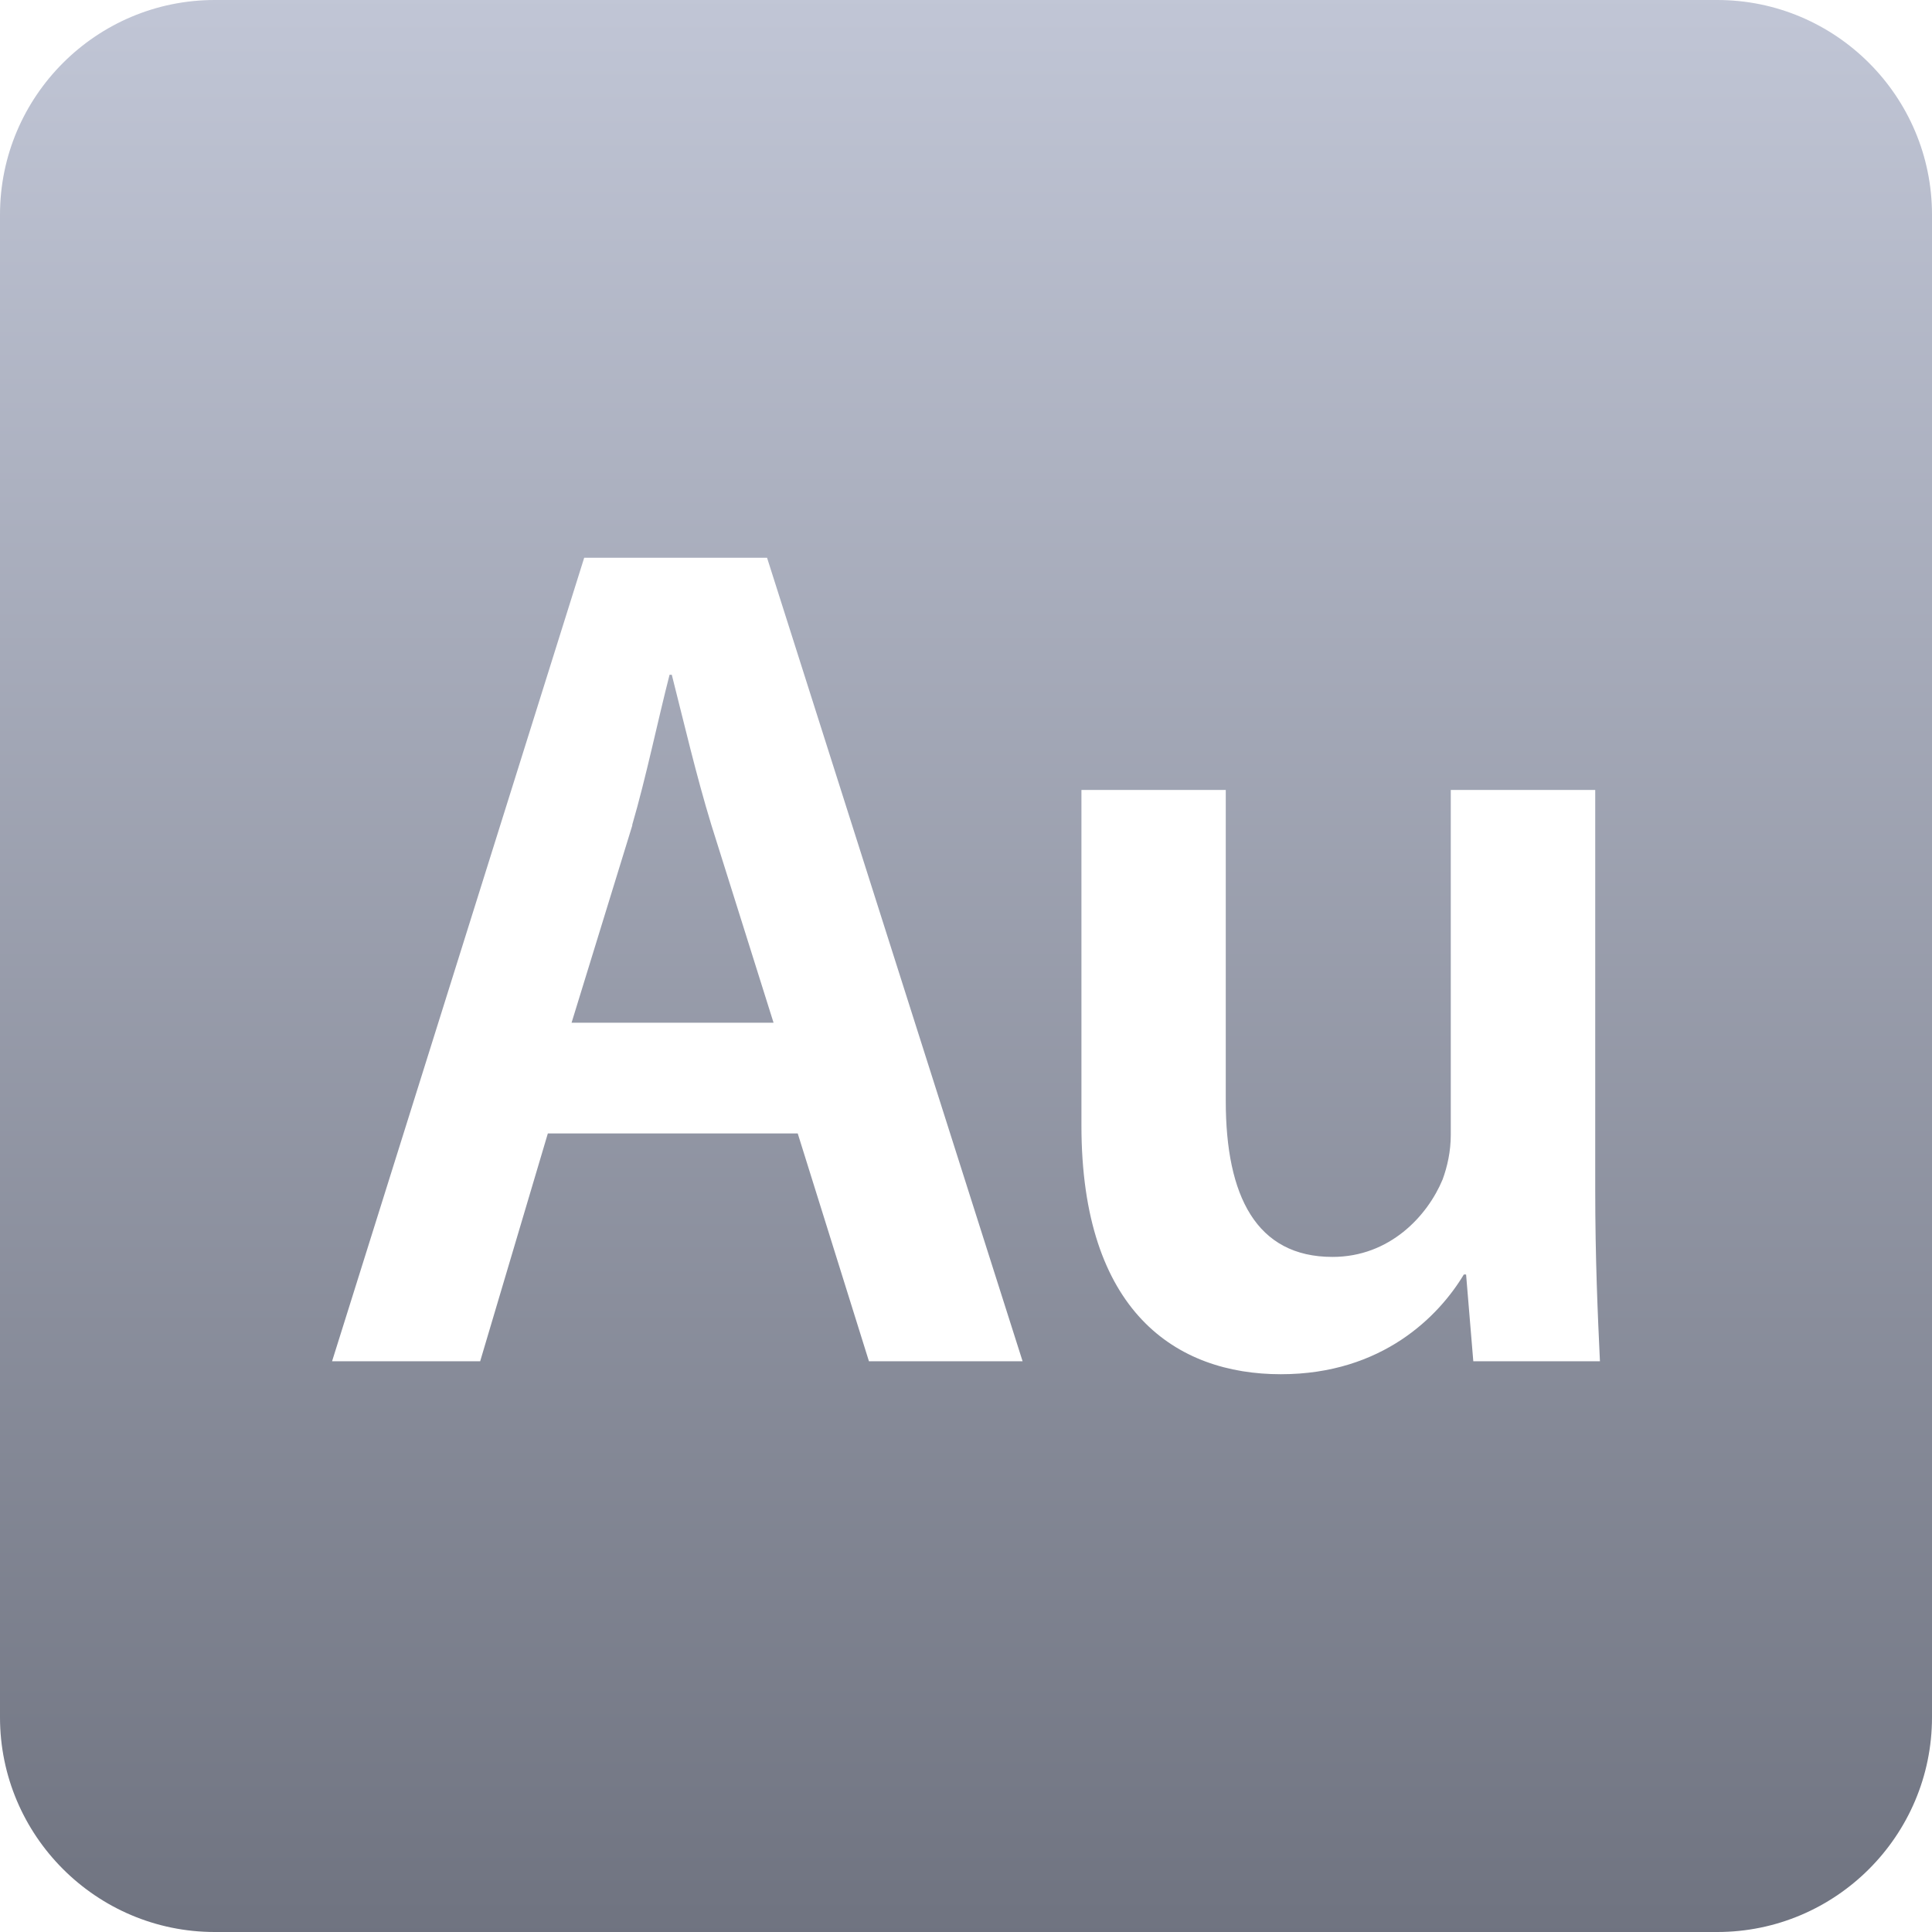<svg xmlns="http://www.w3.org/2000/svg" xmlns:xlink="http://www.w3.org/1999/xlink" width="64" height="64" viewBox="0 0 64 64" version="1.1"><defs><linearGradient id="linear0" gradientUnits="userSpaceOnUse" x1="0" y1="0" x2="0" y2="1" gradientTransform="matrix(64,0,0,64,0,0)"><stop offset="0" style="stop-color:#c1c6d6;stop-opacity:1;"/><stop offset="1" style="stop-color:#6f7380;stop-opacity:1;"/></linearGradient></defs><g id="surface1"><path style=" stroke:none;fill-rule:evenodd;fill:url(#linear0);" d="M 7.113 0 C 3.191 0 0 3.191 0 7.113 L 0 56.887 C 0 60.809 3.191 64 7.113 64 L 56.887 64 C 60.809 64 64 60.809 64 56.887 L 64 7.113 C 64 3.191 60.809 0 56.887 0 Z M 19.352 18.477 L 11 45.094 L 15.906 45.094 L 18.148 37.547 L 26.426 37.547 L 28.785 45.094 L 33.875 45.094 L 25.41 18.477 L 19.348 18.477 L 19.352 18.477 M 20.941 27.332 C 21.402 25.754 21.785 23.891 22.18 22.352 L 22.254 22.352 C 22.645 23.891 23.066 25.699 23.566 27.332 L 25.625 33.879 L 18.934 33.879 L 20.949 27.332 L 20.941 27.332 M 48.059 26.168 L 48.059 37.594 C 48.059 38.137 47.945 38.645 47.789 39.07 C 47.289 40.277 46.039 41.637 44.141 41.637 C 41.613 41.637 40.605 39.617 40.605 36.469 L 40.605 26.168 L 35.824 26.168 L 35.824 37.285 C 35.824 43.461 38.973 45.523 42.43 45.523 C 45.809 45.523 47.676 43.578 48.492 42.219 L 48.566 42.219 L 48.805 45.094 L 53 45.094 C 52.926 43.535 52.844 41.672 52.844 39.414 L 52.844 26.168 L 48.059 26.168 M 19.352 18.477 Z M 19.352 18.477 "/></g></svg>
